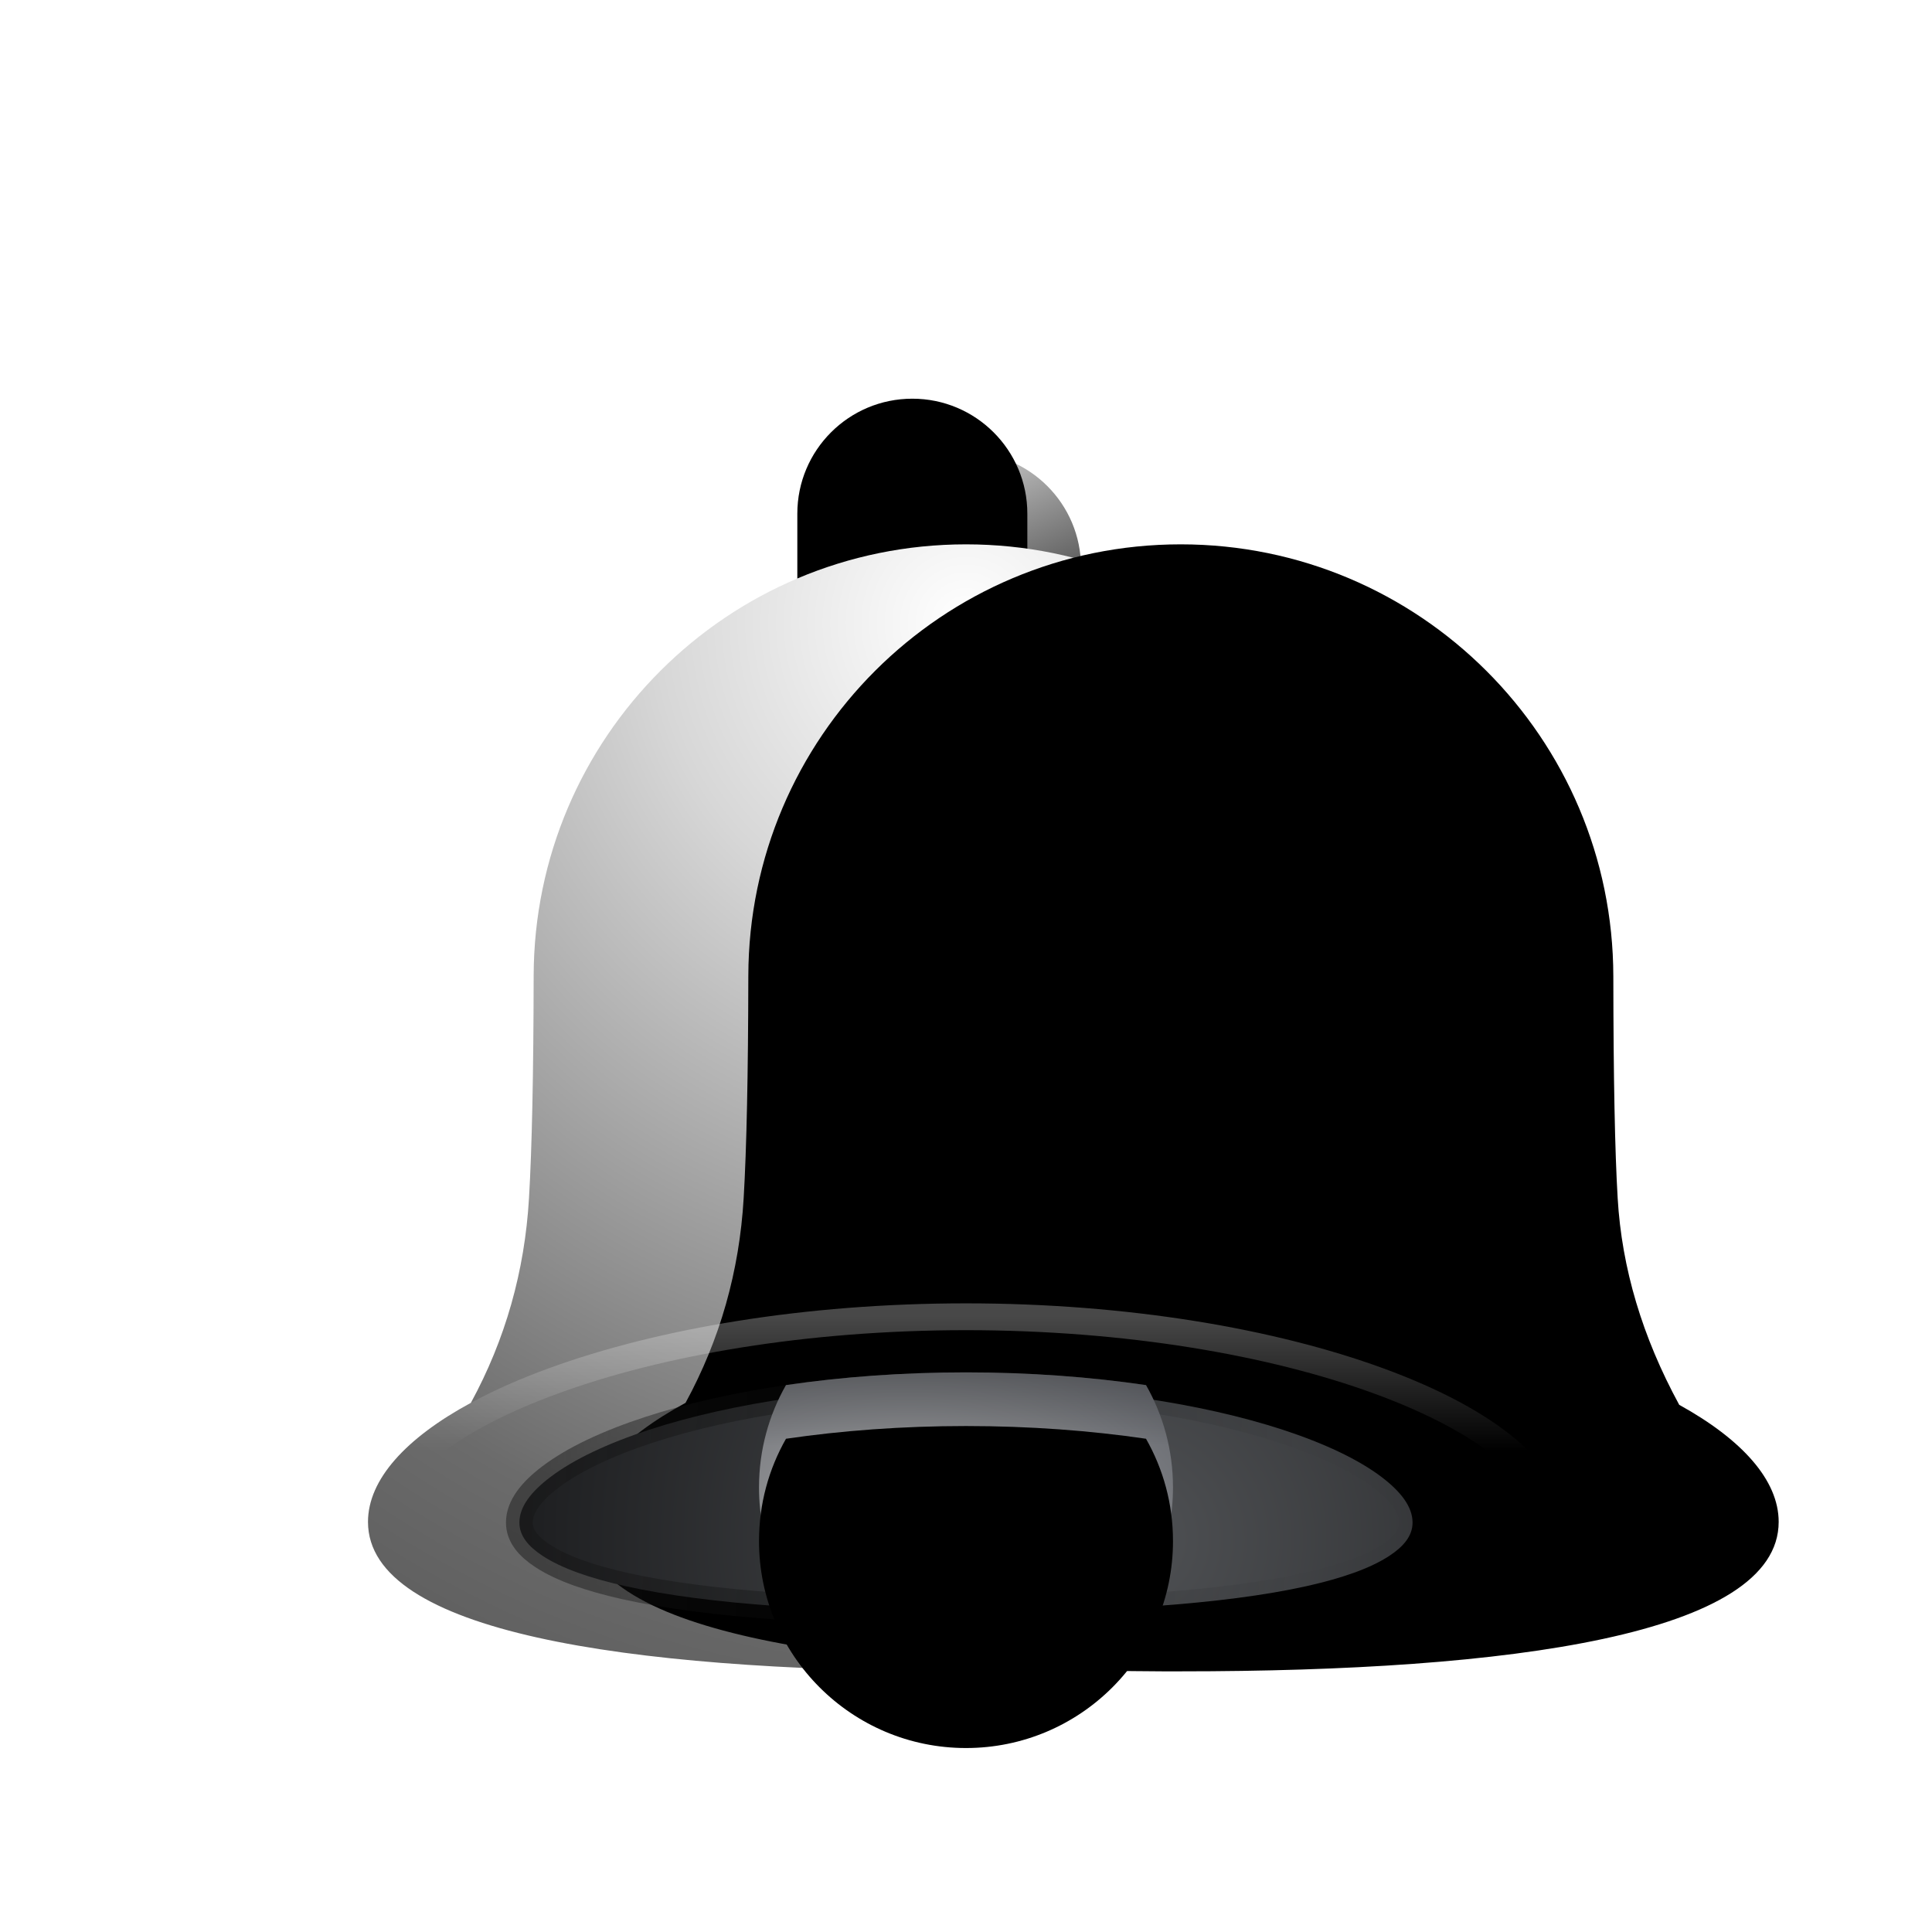 <?xml version="1.0" encoding="UTF-8"?>
<svg width="36px" height="36px" viewBox="0 0 36 36" version="1.1" xmlns="http://www.w3.org/2000/svg" xmlns:xlink="http://www.w3.org/1999/xlink">
    <title>dcc_nav_notification_84px</title>
    <defs>
        <filter x="-45.7%" y="-43.8%" width="191.3%" height="187.5%" filterUnits="objectBoundingBox" id="filter-1">
            <feOffset dx="0" dy="2" in="SourceAlpha" result="shadowOffsetOuter1"></feOffset>
            <feGaussianBlur stdDeviation="1.5" in="shadowOffsetOuter1" result="shadowBlurOuter1"></feGaussianBlur>
            <feColorMatrix values="0 0 0 0 0   0 0 0 0 0   0 0 0 0 0  0 0 0 0.2 0" type="matrix" in="shadowBlurOuter1" result="shadowMatrixOuter1"></feColorMatrix>
            <feMerge>
                <feMergeNode in="shadowMatrixOuter1"></feMergeNode>
                <feMergeNode in="SourceGraphic"></feMergeNode>
            </feMerge>
        </filter>
        <linearGradient x1="35.85%" y1="18.882%" x2="69.119%" y2="82%" id="linearGradient-2">
            <stop stop-color="#BEBEBE" offset="0%"></stop>
            <stop stop-color="#585858" offset="100%"></stop>
        </linearGradient>
        <path d="M11.143,0 C12.326,-2.1739942e-16 13.286,0.959 13.286,2.143 L13.286,3.429 L13.286,3.429 L9,3.429 L9,2.143 C9,0.959 9.959,2.1739942e-16 11.143,0 Z" id="path-3"></path>
        <filter x="-35.0%" y="-43.8%" width="170.0%" height="187.5%" filterUnits="objectBoundingBox" id="filter-4">
            <feGaussianBlur stdDeviation="1" in="SourceAlpha" result="shadowBlurInner1"></feGaussianBlur>
            <feOffset dx="-1" dy="-1" in="shadowBlurInner1" result="shadowOffsetInner1"></feOffset>
            <feComposite in="shadowOffsetInner1" in2="SourceAlpha" operator="arithmetic" k2="-1" k3="1" result="shadowInnerInner1"></feComposite>
            <feColorMatrix values="0 0 0 0 0   0 0 0 0 0   0 0 0 0 0  0 0 0 0.25 0" type="matrix" in="shadowInnerInner1"></feColorMatrix>
        </filter>
        <radialGradient cx="50%" cy="6.91%" fx="50%" fy="6.91%" r="140.444%" gradientTransform="translate(0.5,0.069),scale(0.942,1),rotate(90),translate(-0.5,-0.069)" id="radialGradient-5">
            <stop stop-color="#FFFFFF" offset="0%"></stop>
            <stop stop-color="#D7D7D7" offset="19.602%"></stop>
            <stop stop-color="#6B6B6B" offset="60.882%"></stop>
            <stop stop-color="#424242" offset="100%"></stop>
        </radialGradient>
        <path d="M11.143,1.714 C15.591,1.714 19.199,5.317 19.205,9.766 C19.207,11.648 19.234,13.026 19.286,13.898 C19.362,15.201 19.745,16.484 20.433,17.748 C21.605,18.395 22.286,19.153 22.286,19.929 C22.286,22.027 17.297,22.714 11.143,22.714 L10.802,22.714 C4.806,22.688 0,21.988 0,19.929 C0,19.139 0.707,18.366 1.917,17.711 C2.56,16.53 2.92,15.259 3,13.898 C3.055,12.97 3.084,11.588 3.087,9.754 C3.096,5.311 6.7,1.714 11.143,1.714 Z" id="path-6"></path>
        <filter x="-15.7%" y="-16.7%" width="131.4%" height="133.3%" filterUnits="objectBoundingBox" id="filter-7">
            <feGaussianBlur stdDeviation="1.5" in="SourceAlpha" result="shadowBlurInner1"></feGaussianBlur>
            <feOffset dx="4" dy="0" in="shadowBlurInner1" result="shadowOffsetInner1"></feOffset>
            <feComposite in="shadowOffsetInner1" in2="SourceAlpha" operator="arithmetic" k2="-1" k3="1" result="shadowInnerInner1"></feComposite>
            <feColorMatrix values="0 0 0 0 0.145   0 0 0 0 0.145   0 0 0 0 0.145  0 0 0 0.214 0" type="matrix" in="shadowInnerInner1"></feColorMatrix>
        </filter>
        <radialGradient cx="67.476%" cy="67.477%" fx="67.476%" fy="67.477%" r="243.171%" gradientTransform="translate(0.675,0.675),scale(0.275,1),rotate(-175.319),translate(-0.675,-0.675)" id="radialGradient-8">
            <stop stop-color="#505255" offset="0%"></stop>
            <stop stop-color="#1E1F21" offset="100%"></stop>
        </radialGradient>
        <linearGradient x1="86.462%" y1="51.139%" x2="2.828%" y2="50%" id="linearGradient-9">
            <stop stop-color="#000000" stop-opacity="0.021" offset="0%"></stop>
            <stop stop-color="#151515" stop-opacity="0.474" offset="100%"></stop>
        </linearGradient>
        <radialGradient cx="35.742%" cy="61.175%" fx="35.742%" fy="61.175%" r="126.96%" gradientTransform="translate(0.357,0.612),scale(0.778,1),rotate(180),scale(1,0.736),translate(-0.357,-0.612)" id="radialGradient-10">
            <stop stop-color="#ABABAB" offset="0%"></stop>
            <stop stop-color="#5E6168" offset="100%"></stop>
        </radialGradient>
        <path d="M11.143,17.143 C12.333,17.143 13.467,17.229 14.497,17.38 C14.817,17.942 15,18.592 15,19.286 C15,21.416 13.273,23.143 11.143,23.143 C9.013,23.143 7.286,21.416 7.286,19.286 C7.286,18.592 7.469,17.942 7.789,17.38 C8.819,17.229 9.952,17.143 11.143,17.143 Z" id="path-11"></path>
        <filter x="-19.4%" y="-25.0%" width="138.9%" height="150.0%" filterUnits="objectBoundingBox" id="filter-12">
            <feGaussianBlur stdDeviation="1" in="SourceAlpha" result="shadowBlurInner1"></feGaussianBlur>
            <feOffset dx="0" dy="1" in="shadowBlurInner1" result="shadowOffsetInner1"></feOffset>
            <feComposite in="shadowOffsetInner1" in2="SourceAlpha" operator="arithmetic" k2="-1" k3="1" result="shadowInnerInner1"></feComposite>
            <feColorMatrix values="0 0 0 0 0   0 0 0 0 0   0 0 0 0 0  0 0 0 0.168 0" type="matrix" in="shadowInnerInner1"></feColorMatrix>
        </filter>
        <linearGradient x1="35.742%" y1="69.764%" x2="35.742%" y2="-57.108%" id="linearGradient-13">
            <stop stop-color="#000000" stop-opacity="0" offset="0%"></stop>
            <stop stop-color="#000000" stop-opacity="0.446" offset="100%"></stop>
        </linearGradient>
        <linearGradient x1="55.704%" y1="39.398%" x2="55.704%" y2="0%" id="linearGradient-14">
            <stop stop-color="#FFFFFF" stop-opacity="0" offset="0%"></stop>
            <stop stop-color="#FFFFFF" stop-opacity="0.282" offset="100%"></stop>
        </linearGradient>
    </defs>
    <g id="dcc_nav_notification_84px" stroke="none" stroke-width="1" fill="none" fill-rule="evenodd">
        <g id="编组" filter="url(#filter-1)" transform="translate(6.857, 6.429)">
            <g id="矩形备份-3">
                <use fill="url(#linearGradient-2)" fill-rule="evenodd" xlink:href="#path-3"></use>
                <use fill="black" fill-opacity="1" filter="url(#filter-4)" xlink:href="#path-3"></use>
            </g>
            <g id="形状结合">
                <use fill="url(#radialGradient-5)" fill-rule="evenodd" xlink:href="#path-6"></use>
                <use fill="black" fill-opacity="1" filter="url(#filter-7)" xlink:href="#path-6"></use>
            </g>
            <path d="M11.143,17.393 C13.438,17.393 15.521,17.715 17.045,18.212 C17.824,18.467 18.455,18.766 18.887,19.093 C19.239,19.361 19.464,19.642 19.464,19.942 C19.464,20.191 19.296,20.388 19.033,20.561 C18.678,20.795 18.15,20.978 17.491,21.126 C15.934,21.473 13.667,21.607 11.143,21.607 C8.619,21.607 6.351,21.473 4.795,21.126 C4.135,20.978 3.607,20.795 3.252,20.561 C2.99,20.388 2.821,20.191 2.821,19.942 C2.821,19.642 3.046,19.361 3.399,19.093 C3.83,18.766 4.461,18.467 5.241,18.212 C6.765,17.715 8.847,17.393 11.143,17.393 Z" id="椭圆形备份-7" stroke="url(#linearGradient-9)" stroke-width="0.5" fill="url(#radialGradient-8)"></path>
            <g id="形状结合">
                <use fill="url(#radialGradient-10)" fill-rule="evenodd" xlink:href="#path-11"></use>
                <use fill="black" fill-opacity="1" filter="url(#filter-12)" xlink:href="#path-11"></use>
            </g>
            <path d="M11.143,17.143 C12.333,17.143 13.467,17.229 14.497,17.38 C14.78,17.876 14.955,18.441 14.993,19.044 C14.142,18.949 12.49,18.787 11.217,18.787 C10.084,18.787 8.679,18.894 7.002,19.109 L7.292,19.073 L7.294,19.028 C7.334,18.431 7.509,17.872 7.789,17.38 C8.819,17.229 9.953,17.143 11.143,17.143 Z" id="形状结合" fill="url(#linearGradient-13)"></path>
            <path d="M11.143,16.107 C14.133,16.107 16.845,16.576 18.831,17.302 C19.852,17.675 20.679,18.115 21.244,18.595 C21.74,19.015 22.036,19.463 22.036,19.929 C22.036,20.324 21.811,20.652 21.431,20.932 C20.965,21.275 20.272,21.546 19.405,21.763 C17.379,22.269 14.428,22.464 11.143,22.464 C7.858,22.464 4.906,22.269 2.88,21.763 C2.014,21.546 1.321,21.275 0.855,20.932 C0.474,20.652 0.25,20.324 0.25,19.929 C0.25,19.463 0.546,19.015 1.041,18.595 C1.607,18.115 2.433,17.675 3.455,17.302 C5.44,16.576 8.153,16.107 11.143,16.107 Z" id="椭圆形备份-6" stroke="url(#linearGradient-14)" stroke-width="0.5"></path>
        </g>
    </g>
</svg>